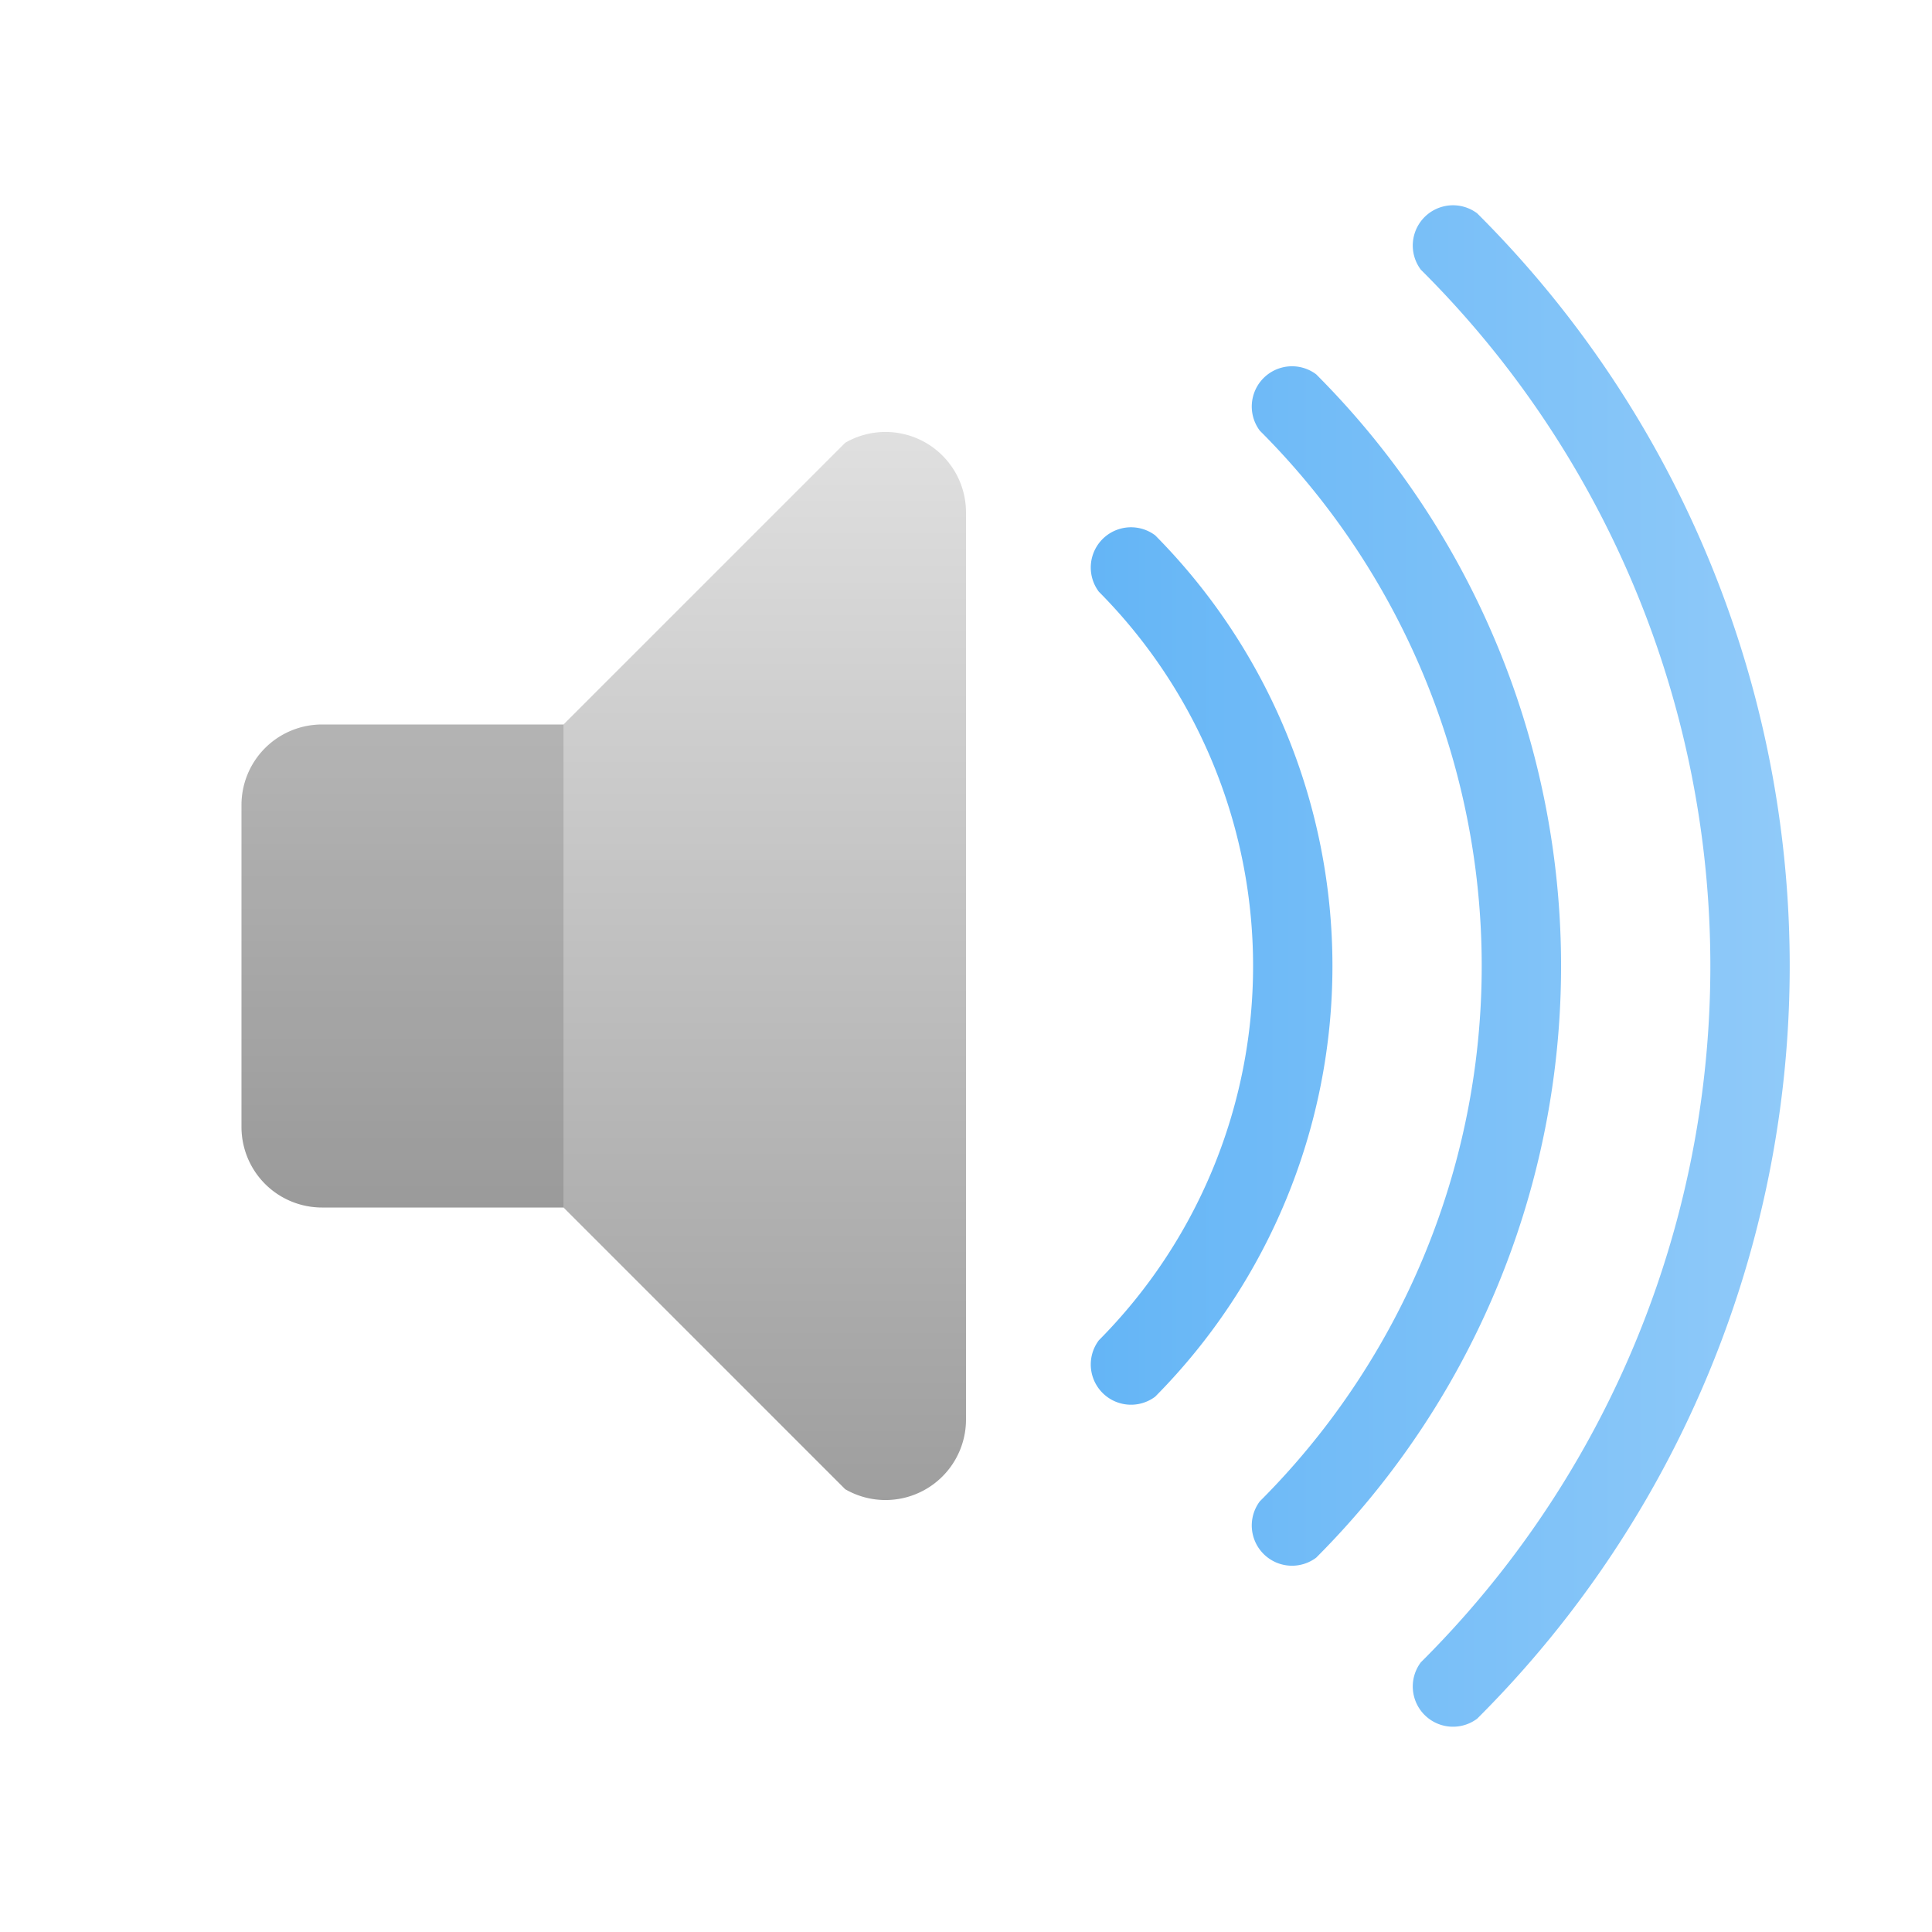 <svg xmlns="http://www.w3.org/2000/svg" viewBox="0 0 24 24">
  <defs>
    <linearGradient id="speaker" x1="0" y1="0%" x2="0" y2="100%">
      <stop offset="0%" style="stop-color:#E0E0E0"/> <!-- Gray 300 -->
      <stop offset="100%" style="stop-color:#9E9E9E"/> <!-- Gray 500 -->
    </linearGradient>
    <linearGradient id="sound-waves" x1="0" y1="0%" x2="100%" y2="0%">
      <stop offset="0%" style="stop-color:#64B5F6"/> <!-- Blue 300 -->
      <stop offset="100%" style="stop-color:#90CAF9"/> <!-- Blue 200 -->
    </linearGradient>
    <style type="text/css">
      .darken { fill: black; fill-opacity: 0.125 }
    </style>
  </defs>

  <!-- Speaker -->
  <path style="fill:url(#speaker)"
        d="m 4,9 a 1,1 0 0 0 -1,1 v 4 a 1,1 0 0 0 1,1 h 3 l 3.5,3.5 a 1,1 0 0 0 1.5,-0.865 v -11.27 a 1,1 0 0 0 -1.5,-0.865 l -3.5,3.5 z"/>
  <path class="darken" d="m 4,9 a 1,1 0 0 0 -1,1 v 4 a 1,1 0 0 0 1,1 h 3 v -6"/>

  <!-- Sound waves -->
  <path style="fill:url(#sound-waves)"
        d="M 14.35,6.65 a 0.5,0.5 0 0 0 -0.7,0.7 a 6.6,6.6 0 0 1 0,9.3 a 0.5,0.5 0 0 0 0.7,0.7 a 7.6,7.6 0 0 0 0,-10.7
           M 16.35,4.65 a 0.5,0.5 0 0 0 -0.7,0.7 a 9.4,9.4 0 0 1 0,13.3 a 0.5,0.5 0 0 0 0.7,0.7 a 10.4,10.4 0 0 0 0,-14.7
           M 18.35,2.65 a 0.5,0.5 0 0 0 -0.7,0.7 a 12.2,12.2 0 0 1 0,17.3 a 0.5,0.5 0 0 0 0.7,0.7 a 13.2,13.2 0 0 0 0,-18.7"/>
</svg>
